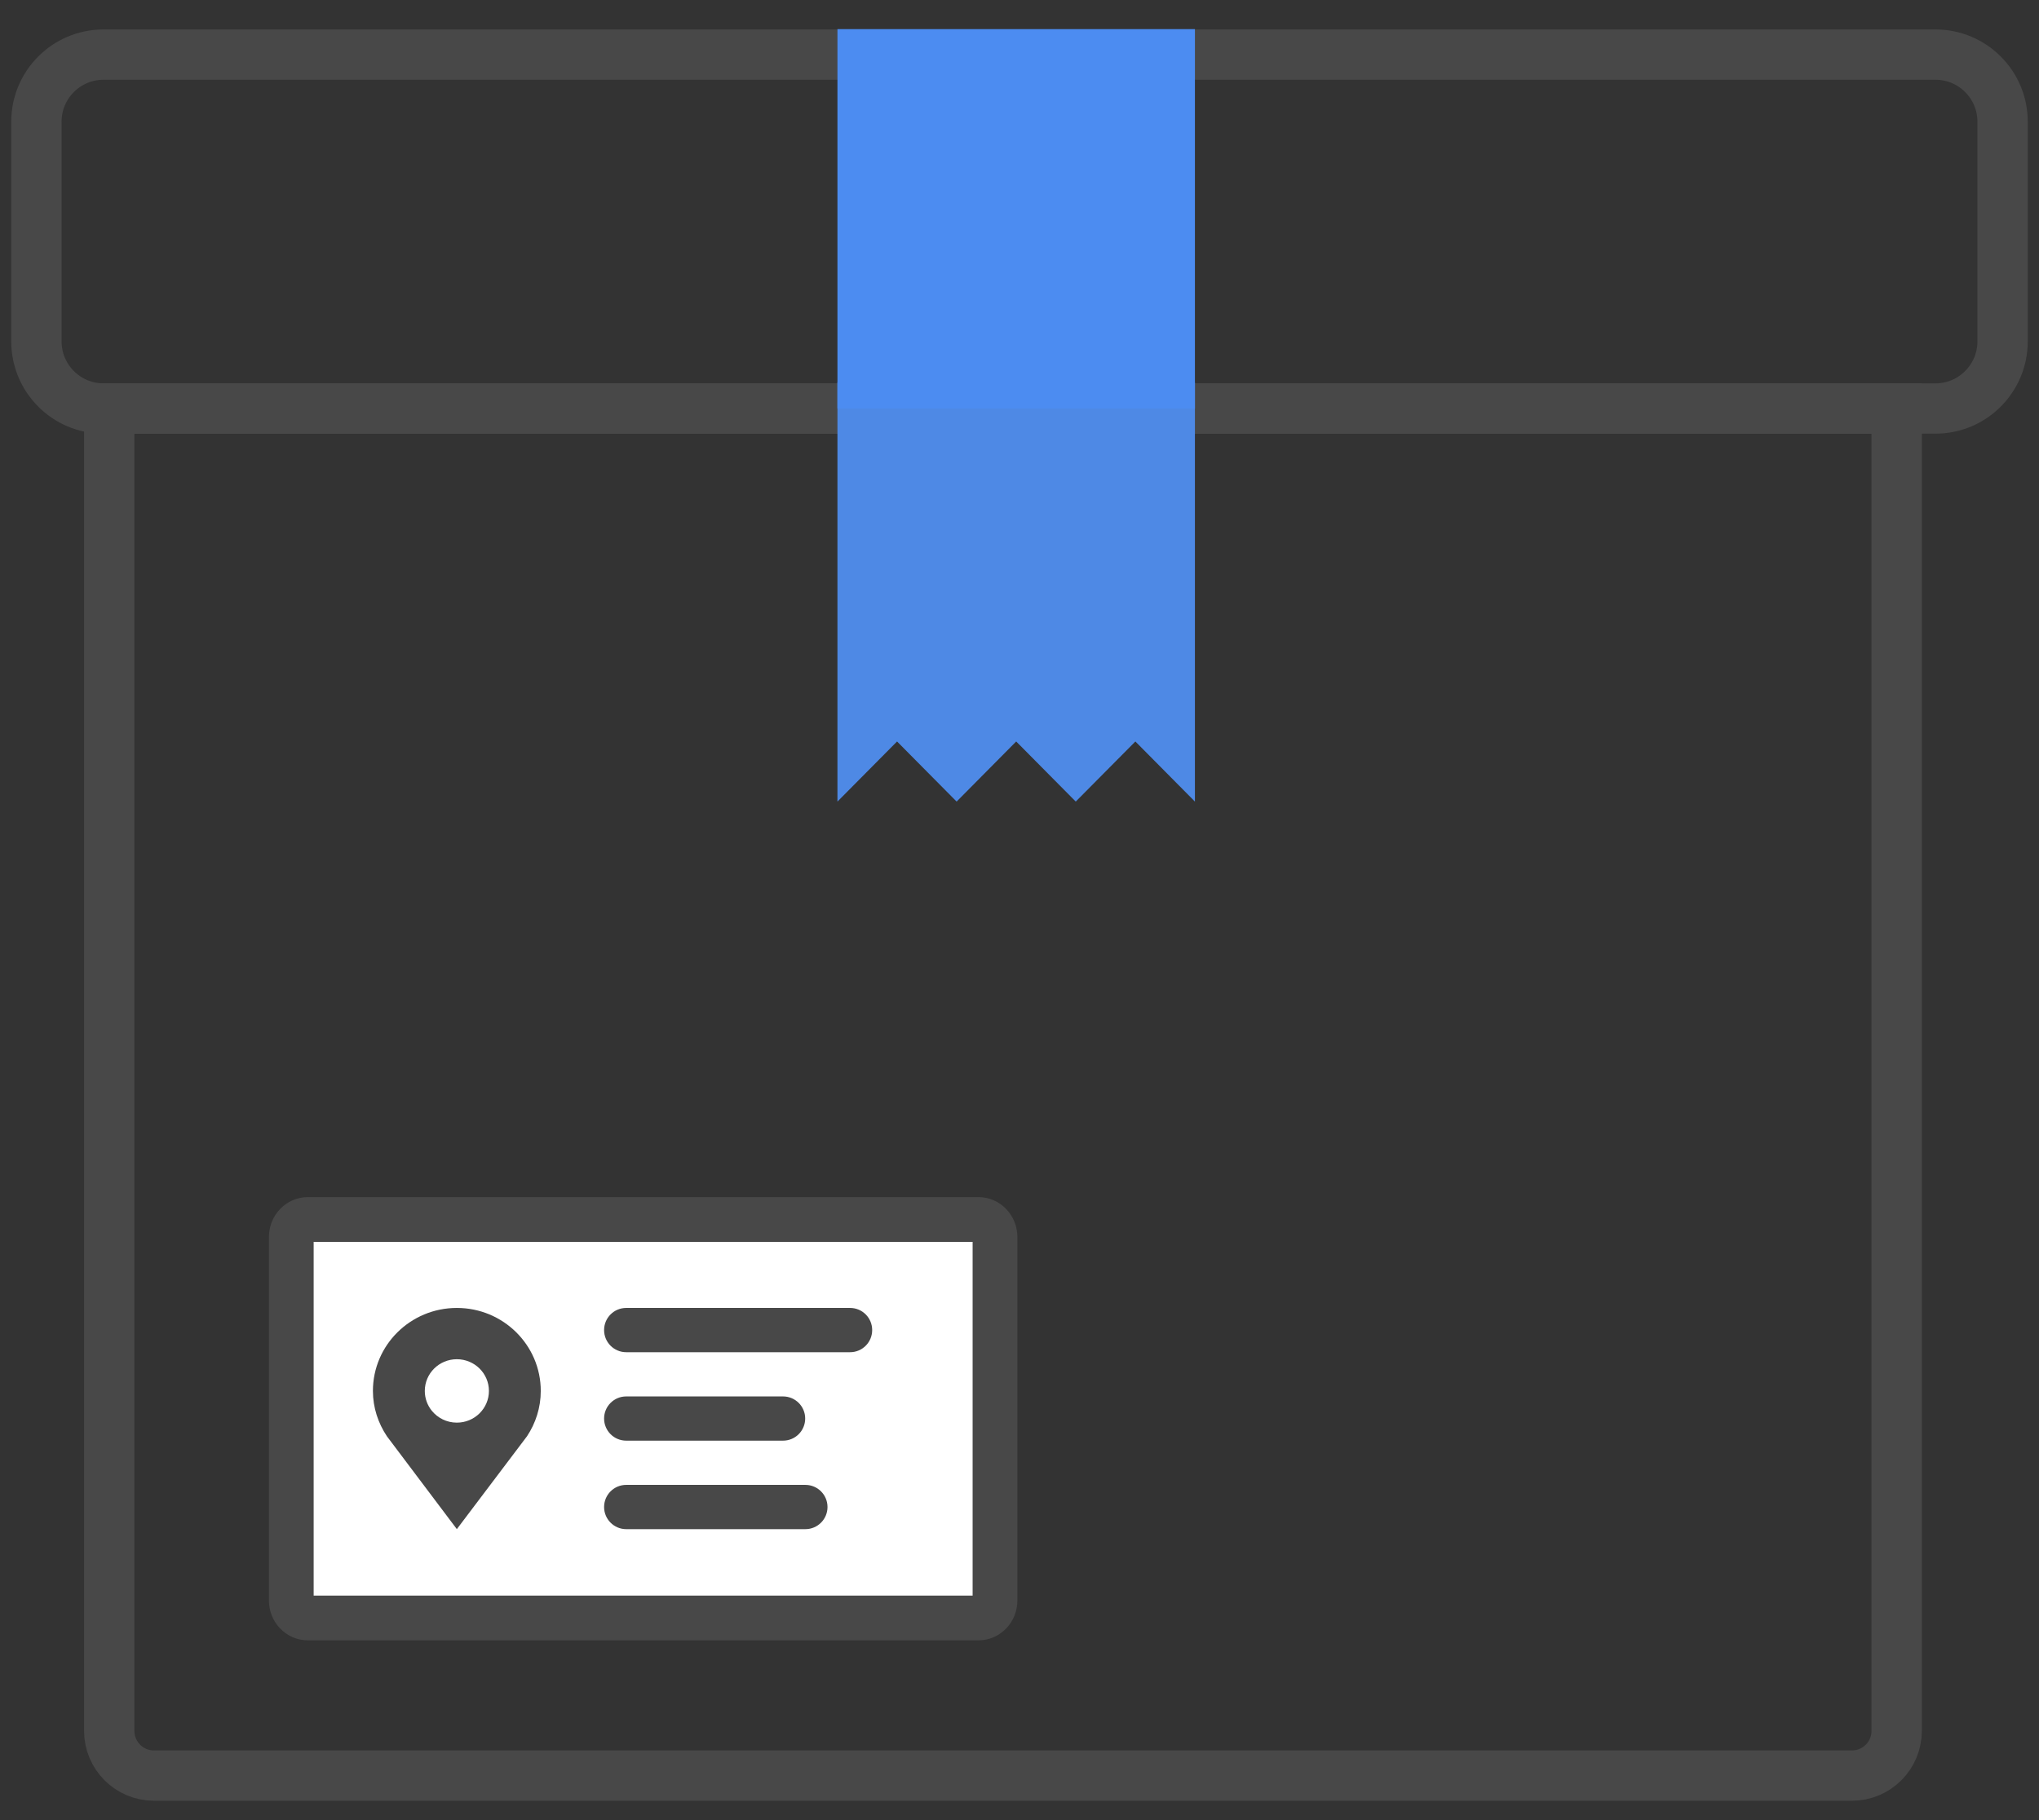 <svg width="56" height="50" viewBox="0 0 56 50" fill="none" xmlns="http://www.w3.org/2000/svg">
<rect x="0" y="0" width="56" height="50" fill="#333333" stroke="none"/>
<g clip-path="url(#clip0_1_660)">
<path d="M53.157 1.5H2.843C1.825 1.5 1 2.325 1 3.343V9.378C1 10.396 1.825 11.222 2.843 11.222H53.157C54.175 11.222 55 10.396 55 9.378V3.343C55 2.325 54.175 1.5 53.157 1.5Z" stroke="#484848" stroke-width="1.382"/>
<path fill-rule="evenodd" clip-rule="evenodd" d="M3 11.221H52.091V47.548C52.091 48.227 51.541 48.777 50.862 48.777H4.229C3.55 48.777 3 48.227 3 47.548V11.221Z" stroke="#484848" stroke-width="1.382"/>
<path fill-rule="evenodd" clip-rule="evenodd" d="M23 22.02L24.637 20.369L26.273 22.02L27.909 20.369L29.545 22.02L31.182 20.369L32.818 22.02V10.5H23V22.02Z" fill="#4E89E5"/>
<path d="M32.818 0.8H23V11.222H32.818V0.8Z" fill="#4C8CF1"/>
<path fill-rule="evenodd" clip-rule="evenodd" d="M26.873 44.447H8.455C8.204 44.447 8 44.232 8 43.966V33.982C8 33.716 8.204 33.5 8.455 33.5H26.873C27.124 33.5 27.327 33.716 27.327 33.982V43.966C27.327 44.232 27.124 44.447 26.873 44.447Z" fill="white" stroke="#484848" stroke-width="1.229"/>
<path fill-rule="evenodd" clip-rule="evenodd" d="M12.547 39.081C12.269 39.081 12.021 38.953 11.859 38.754C11.739 38.605 11.667 38.416 11.667 38.21C11.667 37.729 12.061 37.339 12.547 37.339C13.034 37.339 13.428 37.729 13.428 38.21C13.428 38.691 13.034 39.081 12.547 39.081ZM12.547 35.93C11.274 35.93 10.242 36.951 10.242 38.21C10.242 38.671 10.387 39.096 10.626 39.455L12.547 42.006L14.474 39.455C14.711 39.097 14.852 38.67 14.852 38.21C14.852 36.951 13.82 35.93 12.547 35.93Z" fill="#484848"/>
<path fill-rule="evenodd" clip-rule="evenodd" d="M17.198 37.146H23.347C23.683 37.146 23.954 36.874 23.954 36.538C23.954 36.202 23.683 35.93 23.347 35.93H17.198C16.863 35.93 16.591 36.202 16.591 36.538C16.591 36.874 16.863 37.146 17.198 37.146Z" fill="#484848"/>
<path fill-rule="evenodd" clip-rule="evenodd" d="M17.198 39.576H21.506C21.842 39.576 22.114 39.304 22.114 38.968C22.114 38.633 21.842 38.361 21.506 38.361H17.198C16.863 38.361 16.591 38.633 16.591 38.968C16.591 39.304 16.863 39.576 17.198 39.576Z" fill="#484848"/>
<path fill-rule="evenodd" clip-rule="evenodd" d="M17.198 42.007H22.12C22.455 42.007 22.727 41.734 22.727 41.399C22.727 41.063 22.455 40.791 22.12 40.791H17.198C16.863 40.791 16.591 41.063 16.591 41.399C16.591 41.734 16.863 42.007 17.198 42.007Z" fill="#484848"/>
</g>
<defs>
<clipPath id="clip0_1_660">
<rect width="56" height="49" fill="white" transform="translate(0 0.5)"/>
</clipPath>
</defs>
</svg>
